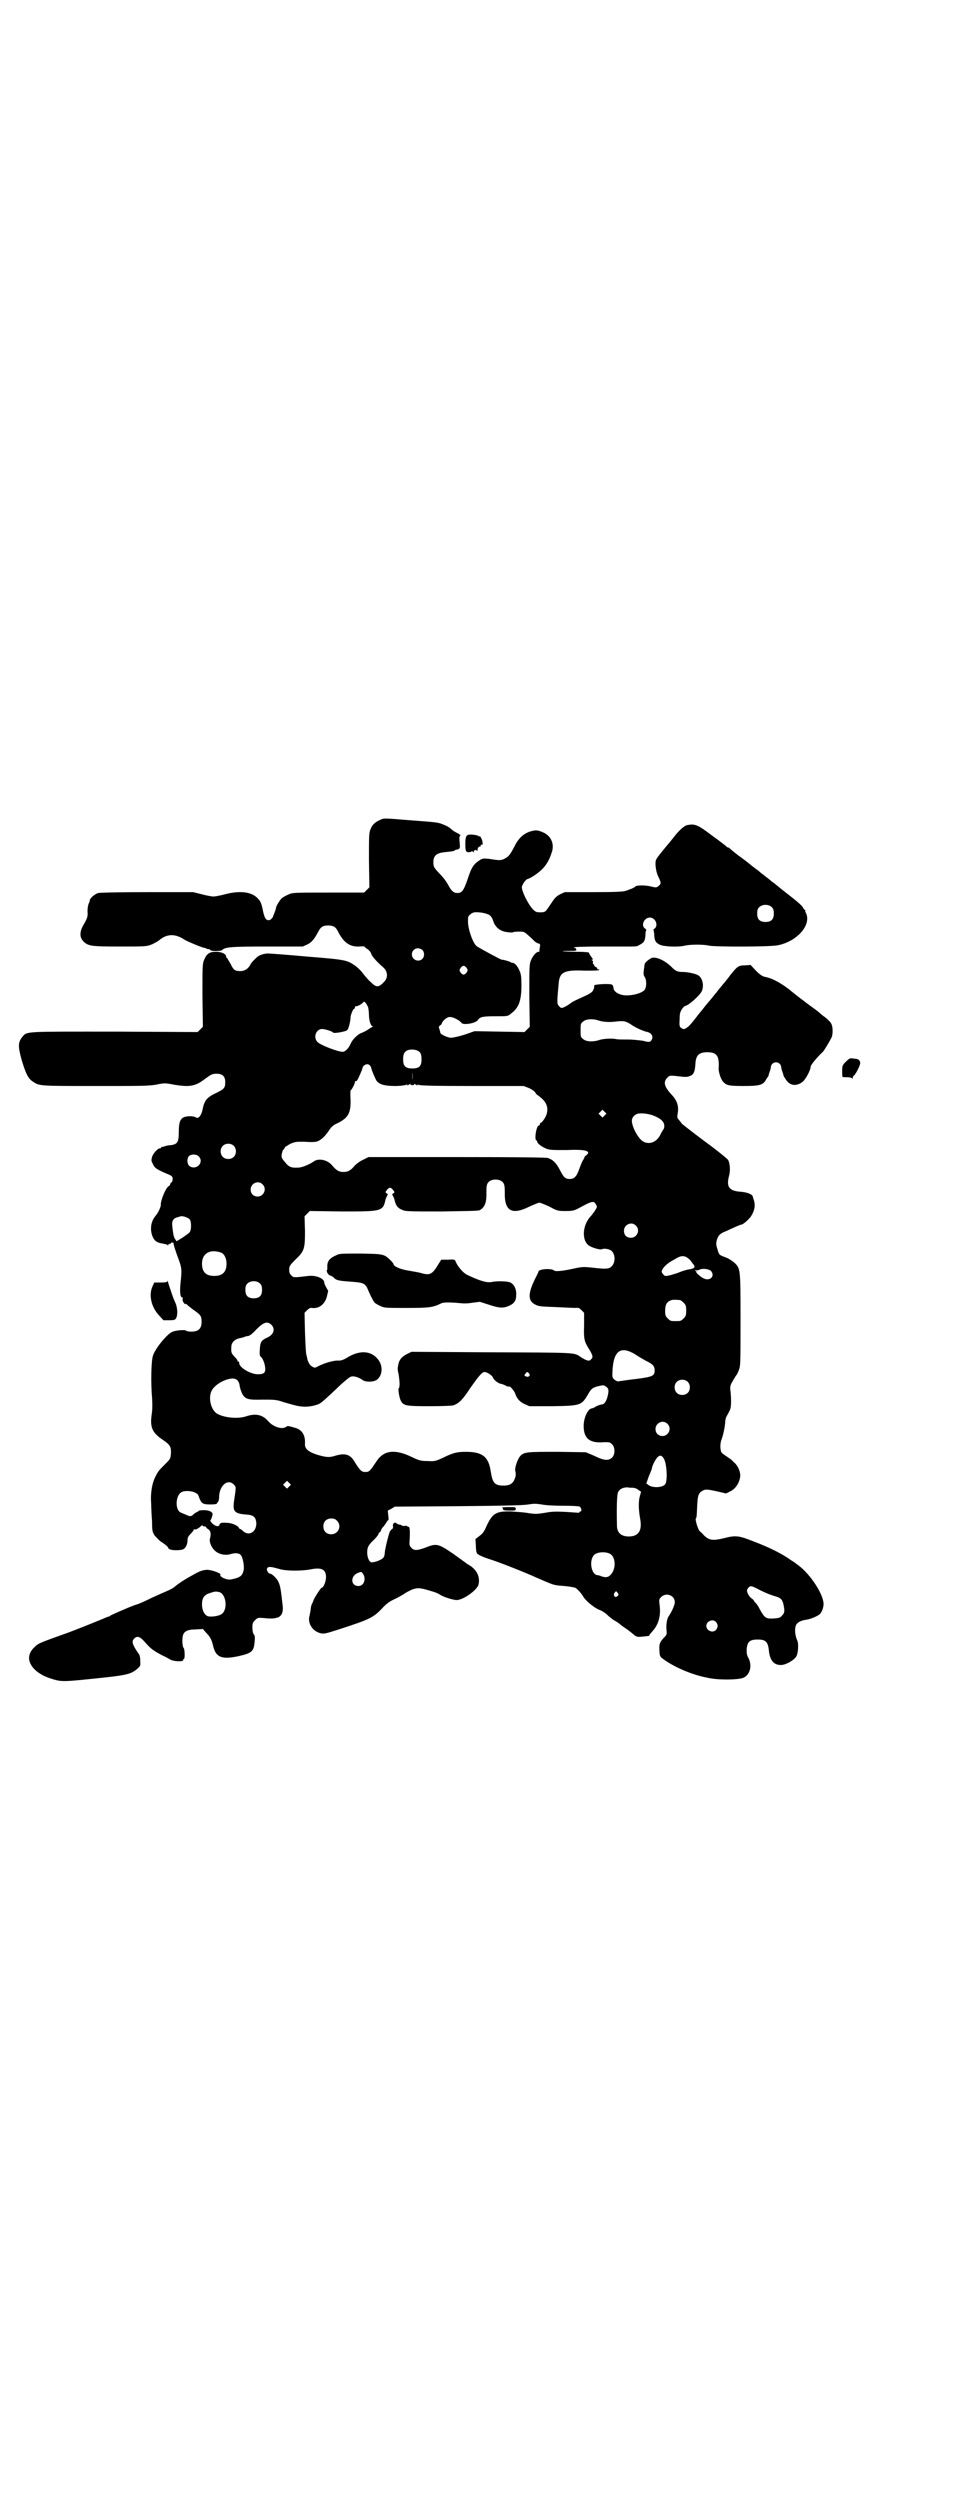 <?xml version="1.0" standalone="no"?>
<!DOCTYPE svg PUBLIC "-//W3C//DTD SVG 20010904//EN"
 "http://www.w3.org/TR/2001/REC-SVG-20010904/DTD/svg10.dtd">
<svg version="1.0" xmlns="http://www.w3.org/2000/svg"
 width="1100pt" height="2850pt" viewBox="0 0 1100 2850"
 preserveAspectRatio="xMidYMid meet">
<g transform="translate(0,2850) scale(0.5,-0.5)"
fill="#000000" stroke="none">
<path d="M866 3830 c-11 -5 -17 -11 -21 -22 -3 -8 -3 -17 -3 -70 l1 -61 -6 -6
-6 -6 -82 0 c-82 0 -82 0 -92 -5 -5 -2 -12 -6 -15 -9 -4 -4 -13 -19 -12 -21 0
-2 -5 -15 -8 -22 -4 -5 -6 -6 -10 -6 -6 1 -9 6 -13 27 -3 13 -5 17 -11 23 -14
15 -41 18 -75 9 -11 -3 -23 -5 -26 -5 -3 0 -15 2 -26 5 l-20 5 -105 0 c-63 0
-108 -1 -112 -2 -7 -2 -18 -11 -19 -16 0 -2 -1 -4 -1 -5 -3 -4 -5 -16 -4 -25
0 -8 -1 -12 -8 -24 -11 -18 -11 -31 -1 -41 11 -10 17 -11 83 -11 59 0 60 0 73
5 6 3 14 7 17 10 17 14 36 15 58 0 7 -4 38 -17 44 -18 2 0 5 -1 5 -2 1 0 3 -1
5 -1 2 0 4 -1 4 -2 0 -3 25 -3 27 0 7 7 21 8 103 8 l81 0 11 5 c10 5 16 13 25
30 5 10 11 13 22 13 11 0 17 -3 22 -13 13 -26 27 -36 49 -35 7 1 12 0 12 0 0
-1 3 -4 7 -6 4 -3 7 -7 8 -10 1 -5 10 -16 27 -31 11 -9 12 -24 3 -33 -13 -14
-18 -14 -31 -1 -6 5 -14 15 -18 20 -4 6 -12 13 -17 17 -19 13 -21 14 -109 21
-44 4 -84 7 -88 7 -8 1 -21 -3 -26 -7 -6 -5 -15 -14 -17 -19 -5 -9 -13 -14
-22 -14 -13 0 -16 2 -23 17 -4 6 -7 12 -8 13 -1 0 -2 2 -2 3 0 6 -10 11 -23
11 -15 0 -21 -4 -27 -18 -4 -10 -4 -12 -4 -81 l1 -72 -6 -6 -6 -6 -189 1
c-208 0 -200 1 -211 -12 -10 -12 -10 -22 -2 -51 9 -31 15 -44 26 -51 15 -10
14 -10 141 -10 104 0 122 0 140 3 19 4 21 4 41 0 25 -4 36 -4 48 0 9 3 13 6
31 19 7 5 11 6 18 6 14 0 20 -6 20 -19 0 -13 -2 -16 -21 -25 -21 -10 -27 -17
-31 -39 -1 -5 -4 -12 -6 -14 -4 -4 -5 -5 -10 -2 -6 3 -21 3 -28 -1 -7 -4 -10
-12 -10 -33 0 -23 -3 -28 -19 -30 -6 0 -12 -2 -15 -3 -2 -1 -4 -1 -5 -1 0 1
-1 1 -1 -1 0 -1 -1 -2 -3 -2 -5 0 -16 -12 -18 -20 -2 -7 -2 -9 2 -16 4 -9 8
-12 34 -23 10 -4 11 -6 11 -11 0 -3 -1 -7 -3 -8 -2 -1 -3 -4 -3 -5 0 -1 -2 -3
-4 -4 -6 -4 -18 -33 -17 -42 0 -5 -6 -18 -12 -25 -10 -12 -13 -28 -8 -44 4
-12 10 -17 23 -19 5 -1 10 -2 12 -3 1 -2 2 -2 2 0 0 1 1 2 3 2 2 0 3 1 3 2 0
1 1 1 3 1 1 0 3 0 3 -1 -1 -1 5 -20 13 -41 6 -17 6 -22 3 -50 -2 -21 -1 -33 4
-33 1 0 1 -1 1 -3 -2 -4 4 -14 7 -12 1 1 2 0 2 -1 0 0 7 -6 15 -12 17 -12 19
-14 19 -28 0 -15 -7 -22 -23 -22 -6 0 -11 1 -12 2 -2 3 -26 1 -33 -3 -13 -7
-38 -38 -43 -54 -4 -12 -5 -62 -2 -96 1 -14 1 -26 -1 -39 -4 -29 2 -41 26 -57
16 -11 19 -15 18 -32 -1 -11 -2 -12 -12 -22 -16 -16 -17 -17 -23 -29 -8 -15
-12 -39 -10 -62 0 -9 1 -28 2 -41 0 -22 1 -24 6 -32 4 -4 9 -10 13 -13 11 -7
18 -13 18 -15 0 -5 18 -7 32 -4 7 2 12 11 12 22 0 6 2 9 8 15 4 4 7 8 6 9 0 1
0 1 2 0 2 -1 9 2 15 8 2 2 3 2 3 1 0 -1 2 -2 4 -2 2 0 4 -1 4 -1 0 -1 2 -4 6
-6 5 -4 6 -10 3 -22 -2 -6 4 -20 11 -26 9 -9 25 -12 37 -8 10 3 19 2 22 -2 5
-4 9 -26 7 -35 -3 -13 -8 -17 -29 -21 -9 -2 -27 6 -24 11 2 3 -20 11 -31 11
-10 -1 -15 -2 -34 -13 -20 -11 -33 -20 -41 -27 -1 -1 -8 -5 -15 -8 -7 -3 -23
-10 -36 -16 -12 -6 -29 -14 -37 -16 -8 -3 -16 -6 -18 -7 -2 -1 -12 -5 -21 -9
-9 -4 -18 -8 -19 -9 -1 -1 -3 -2 -4 -2 -2 0 -8 -3 -15 -6 -15 -6 -61 -25 -87
-34 -56 -20 -58 -21 -66 -29 -13 -12 -16 -26 -9 -39 7 -14 24 -26 46 -33 26
-8 24 -8 128 3 45 5 56 8 69 19 7 6 8 7 7 18 0 10 -1 14 -6 20 -12 18 -14 25
-8 31 7 7 13 5 23 -6 16 -18 19 -20 41 -32 7 -3 16 -8 19 -10 8 -4 29 -5 29
-1 0 2 1 3 2 3 2 0 2 22 -1 25 -3 3 -4 22 -1 30 3 8 11 12 28 12 l17 1 7 -8
c9 -9 13 -16 16 -29 6 -28 20 -33 58 -25 31 7 35 11 37 32 1 11 1 15 -2 18 -2
3 -3 9 -3 16 0 9 1 11 6 16 6 6 7 6 20 5 18 -2 24 -1 31 1 10 3 14 13 12 28
-4 35 -5 43 -9 52 -2 7 -15 20 -19 20 -5 0 -10 9 -7 13 3 4 9 3 27 -2 15 -5
51 -5 72 -1 25 5 35 0 35 -18 0 -10 -6 -24 -10 -24 -2 0 -14 -19 -18 -27 -1
-3 -3 -8 -4 -10 -1 -1 -3 -7 -3 -13 -1 -5 -2 -12 -3 -15 -4 -17 8 -35 27 -39
8 -1 12 0 40 9 71 23 79 27 99 48 9 10 16 15 26 20 7 3 20 10 27 15 19 11 27
13 43 9 15 -4 29 -8 35 -12 8 -6 32 -13 39 -13 15 0 46 22 50 35 4 17 -3 33
-20 44 -4 2 -7 4 -8 5 -1 1 -14 10 -29 21 -34 23 -38 25 -63 15 -19 -7 -27 -8
-33 -1 -5 5 -5 6 -4 21 1 18 0 29 -3 27 -1 -1 -2 0 -2 1 0 1 -3 2 -6 1 -3 0
-7 0 -7 1 -1 1 -3 2 -5 2 -2 0 -5 1 -7 3 -4 4 -10 -1 -8 -7 0 -2 0 -5 -2 -6
-1 0 -3 -3 -5 -5 -3 -6 -12 -43 -12 -50 0 -3 -1 -8 -3 -10 -3 -5 -19 -11 -27
-11 -5 0 -10 11 -10 22 0 12 2 17 17 31 5 5 9 11 9 12 0 2 1 3 2 3 1 0 3 3 4
6 1 3 3 6 4 6 0 0 3 4 6 8 2 4 5 8 6 8 1 0 1 5 0 11 l-1 11 8 4 8 5 145 1
c109 1 149 2 160 4 12 2 16 2 30 0 9 -2 29 -3 50 -3 21 0 36 -1 37 -2 4 -3 5
-11 2 -11 -2 0 -3 -1 -3 -2 0 -1 -1 -2 -1 -1 -1 0 -14 1 -30 2 -22 1 -31 1
-47 -2 -18 -3 -22 -3 -37 -1 -9 2 -27 3 -40 4 -35 1 -43 -4 -57 -34 -5 -12 -9
-17 -16 -22 l-9 -7 1 -15 c0 -8 1 -16 3 -18 1 -2 11 -7 23 -11 31 -10 79 -29
115 -45 39 -17 36 -16 61 -18 11 -1 22 -3 25 -4 5 -3 14 -13 18 -20 5 -9 24
-25 36 -30 6 -2 14 -7 18 -11 3 -3 11 -10 18 -14 7 -4 12 -8 13 -9 1 -1 5 -4
11 -8 9 -6 16 -12 22 -17 1 -1 4 -2 7 -3 6 0 27 2 26 3 -1 1 3 5 7 10 14 15
20 36 16 62 -1 10 -1 11 4 16 11 11 31 4 31 -12 0 -6 -7 -22 -14 -32 -4 -5 -6
-20 -5 -30 1 -12 1 -12 -7 -20 -9 -10 -10 -14 -9 -30 0 -8 2 -12 4 -14 25 -20
68 -39 105 -46 25 -6 72 -5 83 0 15 7 20 28 11 45 -4 7 -4 11 -4 21 2 16 7 21
25 21 19 0 24 -5 26 -28 3 -21 12 -31 29 -30 11 1 28 11 33 19 5 8 6 31 2 38
-4 9 -6 24 -3 32 2 7 10 12 23 14 10 1 29 9 33 14 5 6 9 19 7 27 -4 25 -35 69
-61 86 -2 2 -8 6 -13 9 -19 14 -49 29 -86 43 -33 13 -40 14 -67 7 -25 -6 -33
-5 -45 6 -4 5 -9 9 -10 10 -4 3 -11 27 -9 29 2 2 2 6 3 27 1 25 3 31 12 36 7
4 10 4 37 -2 l17 -4 10 5 c12 6 20 19 22 32 2 11 -5 27 -14 34 -2 2 -5 5 -6 6
-1 1 -6 4 -10 7 -5 3 -10 7 -12 9 -4 6 -4 22 0 31 3 8 7 25 8 38 0 6 2 13 5
17 2 4 5 9 6 12 3 5 3 26 1 43 -1 9 -1 12 5 22 4 7 7 12 8 13 1 1 4 6 6 12 4
10 4 14 4 114 0 119 0 118 -15 132 -5 4 -14 10 -21 12 -13 5 -13 5 -17 19 -3
9 -3 12 -1 20 3 10 7 15 21 20 6 3 15 7 22 10 6 3 12 5 13 5 4 0 18 13 22 19
8 13 10 23 7 35 -2 5 -3 11 -4 12 -3 4 -13 8 -28 9 -25 2 -32 11 -25 37 3 11
2 26 -2 35 -2 3 -25 22 -54 43 -28 21 -51 39 -52 40 0 1 -3 4 -6 8 -5 6 -5 6
-3 18 2 15 -2 27 -14 40 -17 18 -20 29 -10 39 5 5 6 5 18 4 24 -3 27 -3 34 0
8 3 11 10 12 27 1 20 8 27 27 27 22 0 28 -8 26 -38 0 -7 5 -24 10 -29 8 -9 14
-10 47 -10 37 0 45 2 52 16 3 4 5 7 5 8 0 1 1 4 2 7 1 3 3 8 3 11 1 16 23 16
24 0 0 -3 2 -8 3 -11 1 -3 2 -6 2 -6 -1 0 1 -4 4 -8 9 -16 24 -19 39 -8 7 5
19 27 19 35 0 4 16 23 27 33 3 2 17 26 21 34 3 7 3 25 -1 31 -1 3 -7 9 -13 14
-6 4 -13 10 -15 12 -2 2 -9 7 -16 12 -7 5 -13 10 -15 11 -2 2 -6 5 -9 7 -4 3
-17 13 -29 23 -23 17 -39 25 -55 28 -5 1 -11 5 -20 14 l-12 13 -13 -1 c-14 0
-17 -2 -30 -18 -2 -2 -6 -8 -10 -13 -4 -5 -8 -10 -10 -12 -3 -4 -6 -7 -16 -20
-4 -5 -8 -9 -8 -10 -1 -1 -6 -7 -12 -14 -6 -7 -13 -17 -17 -21 -4 -5 -10 -13
-14 -18 -10 -12 -11 -13 -17 -17 -5 -3 -6 -3 -11 0 -4 3 -5 4 -4 19 0 14 1 17
5 24 3 4 6 7 6 7 8 0 36 25 40 35 5 13 1 29 -8 35 -6 4 -24 8 -37 8 -10 0 -16
2 -25 12 -16 15 -34 23 -45 20 -6 -3 -16 -11 -16 -15 -3 -22 -3 -23 0 -28 5
-7 5 -23 0 -30 -7 -8 -30 -14 -48 -12 -13 2 -23 9 -23 17 0 3 -2 6 -3 7 -5 3
-42 1 -41 -2 1 -4 -2 -13 -7 -16 -2 -2 -12 -7 -21 -11 -9 -4 -20 -9 -24 -12
-9 -7 -19 -12 -22 -12 -2 0 -5 2 -7 5 -4 5 -4 8 0 51 2 26 13 31 59 29 17 0
30 0 32 1 3 2 2 2 -1 2 -2 0 -3 1 -2 2 1 1 -1 2 -3 3 -2 1 -4 3 -4 4 0 2 -1 3
-2 3 -1 0 -1 1 -1 3 1 2 0 4 -1 5 -3 2 -3 2 0 2 2 0 1 2 -3 7 -3 4 -5 8 -5 9
0 1 -12 2 -29 2 -17 0 -30 1 -31 1 0 1 7 1 15 1 16 0 17 0 16 4 -1 2 -2 3 -3
3 -1 -1 -2 0 -2 1 0 1 22 2 70 2 81 0 71 -1 80 4 10 5 12 9 13 22 0 6 1 11 2
11 0 1 -1 3 -3 4 -10 7 -2 25 11 25 13 0 20 -18 11 -25 -2 -1 -3 -3 -3 -4 1 0
2 -5 2 -11 1 -13 3 -17 13 -22 8 -4 41 -6 57 -2 13 3 43 3 55 0 14 -3 142 -3
158 1 43 9 75 45 64 72 -2 3 -3 7 -2 8 0 0 -1 1 -2 1 -1 0 -2 2 -3 4 -1 3 -9
11 -27 25 -13 10 -33 26 -35 28 -1 1 -5 4 -8 6 -3 2 -7 6 -10 8 -2 2 -7 5 -10
8 -3 2 -7 5 -9 7 -2 2 -6 5 -9 7 -3 2 -6 5 -8 6 -1 1 -13 11 -27 21 -14 10
-25 20 -26 21 0 0 -2 1 -3 1 -1 0 -3 1 -3 2 -1 1 -15 12 -33 25 -33 25 -39 27
-56 24 -7 -1 -19 -12 -30 -26 -3 -4 -11 -14 -18 -22 -27 -33 -25 -30 -25 -44
1 -9 2 -16 6 -25 7 -14 7 -17 2 -21 -5 -5 -7 -5 -19 -2 -11 3 -32 3 -35 0 0
-1 -4 -3 -8 -5 -4 -1 -10 -4 -14 -5 -5 -2 -23 -3 -73 -3 l-66 0 -11 -5 c-9 -5
-12 -8 -21 -22 -13 -19 -12 -19 -25 -19 -8 0 -10 1 -16 7 -12 13 -26 43 -25
51 1 6 9 17 13 18 6 1 24 13 33 22 10 10 17 22 22 38 7 19 -1 38 -19 46 -14 6
-17 6 -31 2 -14 -5 -26 -15 -35 -34 -10 -19 -13 -23 -23 -28 -8 -4 -11 -4 -36
0 -11 1 -14 1 -20 -3 -14 -9 -19 -16 -28 -44 -9 -26 -13 -31 -23 -31 -9 0 -14
5 -21 18 -3 6 -10 16 -16 22 -16 17 -18 19 -18 30 0 15 7 21 25 23 18 2 22 2
25 5 2 1 3 2 3 1 0 -1 2 0 4 1 4 2 4 3 3 15 -1 10 -1 14 1 15 2 1 0 3 -5 6 -4
2 -10 5 -12 7 -8 7 -11 9 -21 13 -13 5 -10 5 -78 10 -62 5 -57 5 -68 0z m896
-199 c3 -3 4 -7 4 -14 0 -13 -6 -19 -19 -19 -13 0 -19 6 -19 19 0 7 1 11 4 14
7 8 23 8 30 0z m-650 -15 c7 -2 11 -7 14 -17 5 -14 16 -22 30 -24 7 -1 13 -1
14 -1 0 1 6 2 13 2 13 0 13 0 22 -8 6 -5 12 -11 15 -14 2 -2 7 -5 9 -5 4 -1 4
-2 3 -9 -1 -4 -1 -8 -1 -8 1 -1 0 -2 -2 -2 -5 0 -13 -9 -17 -19 -4 -9 -4 -13
-4 -81 l1 -71 -6 -6 -6 -6 -57 1 -57 1 -23 -8 c-13 -4 -26 -7 -31 -7 -7 0 -24
8 -24 11 0 1 -1 5 -2 8 -2 6 -2 6 1 9 2 1 4 3 4 4 0 2 3 6 7 10 7 5 9 6 15 5
7 -1 21 -9 23 -13 4 -6 34 -1 38 7 5 7 12 8 40 8 28 0 28 0 35 6 18 13 24 30
24 64 0 20 -1 26 -4 33 -5 12 -11 18 -16 19 -2 0 -4 0 -4 1 0 1 -16 6 -21 6
-2 0 -43 22 -56 30 -9 5 -21 39 -21 57 0 10 0 12 5 16 3 3 8 5 10 5 5 1 23 -1
29 -4z m-148 -82 c5 -5 5 -15 0 -20 -9 -9 -24 -2 -24 10 0 8 6 14 14 14 3 0 8
-2 10 -4z m101 -41 c3 -5 3 -5 0 -10 -2 -3 -5 -5 -7 -5 -2 0 -5 2 -7 5 -3 5
-3 5 0 10 2 3 5 5 7 5 2 0 5 -2 7 -5z m-225 -89 c1 -4 2 -12 2 -18 0 -12 4
-26 9 -26 1 0 1 -1 -1 -1 -2 -1 -7 -4 -11 -7 -5 -3 -11 -6 -14 -7 -7 -2 -20
-14 -24 -23 -5 -12 -13 -20 -19 -20 -11 0 -50 15 -57 22 -11 10 -4 30 10 30 7
0 25 -6 25 -8 0 -3 31 2 33 6 3 4 7 21 7 28 0 6 6 20 8 20 1 0 2 1 2 3 0 2 1
3 2 3 2 -1 11 3 15 7 4 4 4 4 7 1 2 -2 4 -6 6 -10z m527 -31 c10 -3 24 -4 39
-2 17 2 22 1 33 -6 11 -8 29 -16 39 -18 8 -2 13 -9 10 -16 -3 -7 -6 -8 -20 -4
-7 1 -22 3 -35 3 -12 0 -24 0 -27 1 -9 2 -29 1 -38 -2 -14 -5 -31 -4 -37 2 -6
4 -6 6 -6 20 0 14 0 16 6 20 6 6 23 7 36 2z m-413 -69 c6 -3 8 -8 8 -20 0 -15
-6 -20 -21 -20 -15 0 -21 5 -21 20 0 12 2 17 9 21 6 3 18 3 25 -1z m-110 -33
c1 -1 3 -4 3 -5 1 -6 10 -27 13 -31 7 -8 19 -11 43 -11 12 0 23 2 25 3 2 2 2
1 1 -1 -1 -1 1 -1 4 1 3 2 5 3 4 2 -1 -2 0 -3 4 -3 4 0 5 1 4 3 -1 1 1 0 4 -2
3 -2 5 -2 4 -1 -1 2 -1 3 1 1 2 -2 33 -3 122 -3 l119 0 13 -5 c6 -3 12 -7 13
-9 1 -2 3 -5 6 -7 18 -12 25 -25 21 -41 -1 -7 -11 -22 -14 -22 -1 0 -2 -1 -2
-3 0 -2 -1 -3 -2 -3 -6 0 -11 -32 -6 -34 1 0 2 -2 2 -3 0 -4 11 -12 21 -16 8
-3 14 -3 45 -3 45 2 58 -2 46 -12 -2 -1 -4 -3 -4 -4 0 -1 -2 -5 -4 -8 -2 -3
-5 -11 -8 -19 -6 -17 -11 -23 -22 -23 -10 0 -14 4 -23 22 -8 15 -15 22 -27 26
-5 1 -63 2 -208 2 l-201 0 -12 -6 c-7 -3 -15 -9 -19 -13 -10 -12 -16 -15 -26
-15 -10 0 -16 3 -26 15 -11 13 -31 17 -42 9 -10 -7 -27 -14 -35 -14 -16 -1
-22 1 -31 13 -8 9 -8 11 -7 18 1 4 2 9 4 10 2 2 3 4 3 5 0 1 6 4 12 8 12 5 13
5 32 5 11 -1 24 -1 27 0 8 1 19 10 28 23 7 11 11 15 23 20 23 12 29 23 28 54
-1 11 0 20 0 20 2 0 10 15 10 19 0 2 1 3 2 2 1 0 2 0 3 2 2 2 12 25 12 27 1 8
12 13 17 7z m97 -33 c0 -5 0 -1 0 8 0 9 0 13 0 9 1 -5 1 -13 0 -17z m439 -81
l-5 -5 -4 4 -5 5 4 4 5 5 4 -4 5 -5 -4 -4z m115 -2 c14 -6 21 -13 21 -22 0 -4
-1 -7 -2 -8 -1 -1 -4 -6 -7 -12 -8 -17 -26 -24 -40 -15 -11 7 -25 33 -25 47 0
7 6 14 14 16 10 2 29 -1 39 -6z m-962 -67 c7 -6 7 -19 1 -25 -6 -7 -19 -7 -25
-1 -7 6 -7 19 -1 25 6 7 19 7 25 1z m-80 -24 c14 -13 -4 -33 -20 -23 -6 4 -7
17 -2 23 5 5 17 5 22 0z m695 -60 c3 -4 4 -8 4 -23 -1 -42 16 -52 56 -32 11 5
21 9 23 9 2 0 12 -4 23 -9 18 -10 20 -10 37 -10 16 0 19 1 29 6 31 17 35 18
40 9 3 -5 3 -6 -1 -12 -2 -4 -7 -10 -10 -14 -21 -21 -22 -59 -3 -69 9 -5 25
-9 28 -7 3 2 13 1 19 -2 11 -6 13 -27 3 -37 -6 -6 -11 -7 -45 -3 -20 2 -23 2
-45 -3 -23 -5 -38 -6 -41 -4 -5 6 -36 4 -36 -2 0 -1 -5 -11 -10 -21 -14 -30
-14 -46 2 -54 7 -4 13 -5 47 -6 21 -1 42 -2 46 -2 6 1 8 0 13 -5 l6 -6 0 -28
c-1 -32 0 -37 12 -56 8 -13 9 -18 4 -22 -4 -5 -9 -4 -22 4 -19 12 1 11 -224
12 l-164 1 -10 -5 c-12 -6 -18 -13 -20 -24 -2 -10 -2 -10 1 -24 2 -14 3 -28 0
-30 -2 -1 1 -22 5 -29 6 -11 12 -12 66 -12 29 0 51 1 54 2 13 5 21 13 38 39
19 27 27 37 33 37 5 0 18 -8 19 -13 2 -5 12 -13 18 -14 2 0 7 -2 11 -4 3 -2 7
-3 8 -2 2 1 12 -10 14 -17 4 -11 10 -18 21 -23 l11 -5 52 0 c66 1 67 2 82 27
7 13 11 16 25 19 8 2 11 2 14 0 8 -5 9 -8 6 -22 -3 -13 -8 -20 -14 -20 -2 0
-7 -2 -12 -4 -4 -3 -9 -5 -11 -5 -9 -2 -18 -22 -18 -40 0 -29 14 -40 47 -37
12 0 13 0 18 -5 7 -7 7 -23 0 -30 -8 -8 -19 -7 -41 4 l-19 8 -64 1 c-70 0 -77
0 -86 -10 -6 -7 -13 -27 -11 -34 1 -2 1 -7 1 -10 -4 -17 -11 -23 -28 -23 -20
0 -25 6 -29 32 -5 34 -19 45 -57 45 -20 0 -29 -2 -55 -15 -14 -6 -16 -7 -32
-6 -16 0 -19 1 -38 10 -38 18 -63 14 -79 -11 -14 -21 -16 -24 -25 -24 -9 0
-12 3 -24 22 -10 18 -22 22 -45 15 -13 -4 -19 -4 -40 2 -22 7 -30 14 -29 26 1
18 -6 30 -20 35 -18 5 -19 6 -23 3 -9 -7 -30 0 -41 13 -13 15 -29 18 -50 11
-18 -6 -47 -4 -65 5 -16 8 -23 39 -13 55 7 12 27 24 44 26 11 1 17 -4 19 -16
0 -4 3 -12 5 -17 7 -14 13 -16 48 -15 26 0 31 0 48 -6 31 -9 33 -9 44 -10 13
-1 32 3 39 8 4 2 19 16 35 31 15 15 31 28 34 29 6 3 19 -1 27 -7 8 -6 27 -5
34 1 12 10 13 30 3 44 -16 22 -43 24 -73 5 -7 -4 -12 -6 -17 -6 -13 1 -35 -6
-50 -14 -5 -3 -7 -3 -14 2 -4 3 -6 8 -8 13 -1 4 -2 10 -3 13 -1 3 -2 25 -3 50
l-1 45 6 6 c4 4 8 6 11 5 16 -2 29 8 34 26 l3 13 -4 7 c-3 5 -5 10 -5 12 0 9
-18 17 -36 15 -34 -4 -34 -4 -39 1 -4 4 -5 7 -5 13 0 8 1 10 14 23 21 20 22
25 22 66 l-1 33 6 6 6 6 74 -1 c91 0 93 0 99 28 2 5 4 10 5 10 1 0 0 1 -2 3
-4 2 -4 3 0 8 2 3 5 5 7 5 2 0 5 -2 7 -5 4 -5 4 -6 0 -8 -2 -2 -3 -3 -2 -3 1
0 3 -5 5 -10 3 -14 7 -20 17 -24 8 -4 14 -4 91 -4 55 1 84 1 87 3 11 6 16 18
15 40 0 15 1 19 4 23 7 9 27 9 34 0z m-549 -4 c11 -10 3 -28 -11 -28 -9 0 -16
6 -16 16 0 14 17 22 27 12z m-166 -80 c4 -6 4 -24 0 -29 -2 -3 -10 -8 -17 -13
l-13 -8 -4 6 c-3 5 -4 12 -6 30 -1 11 3 17 13 19 3 1 6 2 7 2 5 1 16 -3 20 -7z
m1018 -14 c11 -10 3 -28 -11 -28 -10 0 -16 6 -16 16 0 14 17 22 27 12z m-946
-62 c7 -3 12 -13 12 -25 0 -19 -9 -28 -28 -28 -19 0 -28 9 -28 28 0 24 19 34
44 25z m1063 -11 c3 -2 6 -5 8 -7 1 -2 4 -5 5 -7 7 -7 5 -11 -8 -13 -7 -1 -16
-4 -21 -6 -4 -2 -14 -5 -21 -7 -13 -3 -13 -3 -17 1 -5 6 -5 7 -1 14 5 7 13 14
27 21 12 8 20 9 28 4z m55 -31 c10 -13 -5 -25 -20 -15 -7 4 -16 13 -14 13 1 0
1 1 -1 2 -3 2 -3 2 0 2 2 -1 5 0 8 1 7 4 22 2 27 -3z m-1029 -29 c3 -3 4 -7 4
-14 0 -13 -6 -19 -19 -19 -13 0 -19 6 -19 19 0 7 1 11 4 14 7 8 23 8 30 0z
m958 -37 c1 0 5 -3 8 -6 5 -5 6 -7 6 -18 0 -11 -1 -13 -6 -18 -6 -6 -7 -6 -18
-6 -11 0 -12 0 -18 6 -5 5 -6 7 -6 17 0 14 3 20 12 24 5 2 8 2 22 1z m-933
-56 c10 -10 6 -23 -10 -30 -13 -6 -15 -10 -16 -26 -1 -12 0 -16 2 -17 4 -3 9
-14 10 -24 2 -13 -3 -17 -20 -16 -17 2 -39 16 -39 25 0 2 -1 4 -2 4 -2 0 -2 0
-2 1 1 1 -2 5 -6 9 -8 8 -9 11 -8 24 0 9 8 17 19 19 4 1 9 2 11 3 2 1 6 2 8 2
3 0 10 5 19 15 17 17 25 19 34 11z m831 -68 c7 -5 18 -11 25 -15 15 -7 19 -12
19 -21 0 -13 -4 -15 -43 -20 -19 -2 -36 -5 -38 -5 -3 -1 -6 0 -10 3 -6 5 -6 5
-5 24 3 43 19 54 52 34z m-243 -43 c5 -5 -1 -10 -7 -7 -4 2 -4 2 -1 6 4 5 4 5
8 1z m362 -19 c7 -6 7 -19 1 -25 -6 -7 -19 -7 -25 -1 -7 6 -7 19 -1 25 6 7 19
7 25 1z m-46 -96 c11 -10 3 -28 -11 -28 -9 0 -16 6 -16 16 0 14 17 22 27 12z
m-9 -78 c8 -10 10 -53 4 -60 -6 -8 -30 -9 -39 -1 l-4 3 6 17 c4 9 7 17 7 18 0
5 9 22 13 25 5 5 9 4 13 -2z m-854 -65 l-5 -5 -4 4 -5 5 4 4 5 5 4 -4 5 -5 -4
-4z m-126 4 c5 -5 5 -5 0 -38 -3 -23 1 -28 28 -30 17 -1 22 -6 23 -20 0 -21
-18 -30 -31 -17 -2 2 -5 4 -6 4 -1 0 -2 1 -3 3 -1 4 -16 11 -26 11 -14 1 -17
0 -18 -4 -2 -6 -9 -4 -17 3 -3 4 -5 7 -4 7 1 0 3 4 5 12 2 6 -7 11 -19 11 -7
0 -12 -1 -12 -1 0 -1 -2 -2 -4 -3 -2 -1 -6 -3 -9 -6 -5 -5 -7 -5 -20 1 -2 1
-6 2 -7 3 -15 4 -14 39 0 47 12 6 36 1 39 -8 6 -18 9 -20 27 -20 9 0 16 1 15
2 0 0 0 2 2 3 2 2 3 7 3 11 0 27 20 44 34 29z m911 -7 c3 0 9 -2 12 -5 l6 -4
-3 -11 c-3 -11 -3 -29 1 -51 5 -27 -4 -40 -26 -40 -18 0 -27 9 -27 25 -1 46 0
73 3 77 4 7 12 10 21 10 4 -1 10 -1 13 -1z m-676 -75 c12 -12 3 -31 -13 -31
-11 0 -18 7 -18 18 0 11 7 18 18 18 6 0 9 -1 13 -5z m624 -76 c11 -7 13 -29 4
-43 -6 -9 -12 -12 -24 -8 -4 2 -9 3 -11 3 -13 3 -18 34 -6 46 7 7 27 8 37 2z
m-564 -46 c7 -12 1 -27 -11 -27 -18 0 -19 23 -1 30 8 3 8 3 12 -3z m897 -32
c21 -11 32 -15 42 -18 14 -4 17 -7 20 -19 3 -15 3 -19 -3 -25 -4 -5 -6 -6 -19
-7 -18 -1 -21 1 -32 21 -4 8 -9 15 -10 15 -1 0 -2 2 -3 4 -1 2 -3 4 -6 6 -2 1
-6 6 -8 10 -3 7 -3 8 0 13 5 6 7 6 19 0z m-1225 -9 c15 -5 19 -38 6 -49 -5 -5
-23 -8 -32 -6 -8 2 -14 14 -14 27 0 15 5 22 18 26 12 4 14 4 22 2z m909 -2 c2
-3 2 -5 -1 -7 -5 -5 -10 1 -7 7 2 2 3 4 4 4 1 0 2 -2 4 -4z m224 -66 c5 -6 5
-12 0 -18 -7 -8 -22 -2 -22 9 0 11 15 17 22 9z"/>
<path d="M767 2838 c-14 -6 -20 -13 -20 -24 0 -6 0 -10 -1 -10 -1 0 0 -3 1 -6
2 -3 5 -6 6 -6 2 0 5 -2 8 -4 6 -7 11 -8 38 -10 31 -2 35 -4 41 -19 4 -10 11
-24 15 -29 1 -1 7 -5 12 -7 10 -5 12 -5 60 -5 53 0 61 1 81 11 5 2 21 2 41 0
9 -1 19 -1 30 1 l16 2 22 -7 c24 -8 33 -8 47 -1 10 5 14 11 14 23 1 13 -4 24
-13 29 -7 3 -30 4 -44 1 -11 -2 -29 4 -56 17 -9 5 -22 20 -26 32 -1 2 -4 3
-17 2 l-15 0 -7 -11 c-13 -22 -19 -25 -37 -20 -6 2 -19 4 -30 6 -20 3 -35 10
-35 15 0 1 -3 5 -7 9 -15 14 -15 14 -68 15 -44 0 -49 0 -56 -4z"/>
<path d="M1067 3796 c-4 -2 -5 -8 -5 -20 0 -16 1 -19 8 -19 3 0 6 1 6 2 0 1 2
0 4 -1 1 -2 2 -2 2 -1 -3 3 3 7 6 4 1 -1 2 -1 2 0 -1 4 2 9 5 9 2 0 3 1 2 2
-1 1 0 2 2 2 3 0 3 1 2 7 -1 7 -7 16 -7 12 0 -1 -1 -1 -2 1 -1 2 -22 5 -25 2z"/>
<path d="M1930 3279 c-7 -7 -8 -9 -8 -20 0 -7 0 -14 1 -14 0 -1 5 -1 10 -1 6
0 10 -1 11 -2 2 -2 2 -2 2 0 0 2 1 5 3 6 4 3 13 21 14 27 1 6 -4 11 -10 11 -2
0 -6 1 -9 1 -4 1 -7 -1 -14 -8z"/>
<path d="M382 2779 c0 -2 -4 -3 -15 -3 l-15 0 -4 -9 c-9 -19 -3 -47 15 -66
l10 -11 14 0 c11 0 13 1 15 5 4 7 3 23 -1 33 -3 6 -8 19 -11 29 -4 11 -7 21
-7 22 0 1 -1 1 -1 0z"/>
<path d="M1146 2263 c1 -1 2 -3 2 -4 0 -2 3 -3 15 -3 13 0 14 0 14 4 0 4 -1 4
-17 4 -9 0 -16 -1 -14 -1z"/>
</g>
</svg>

